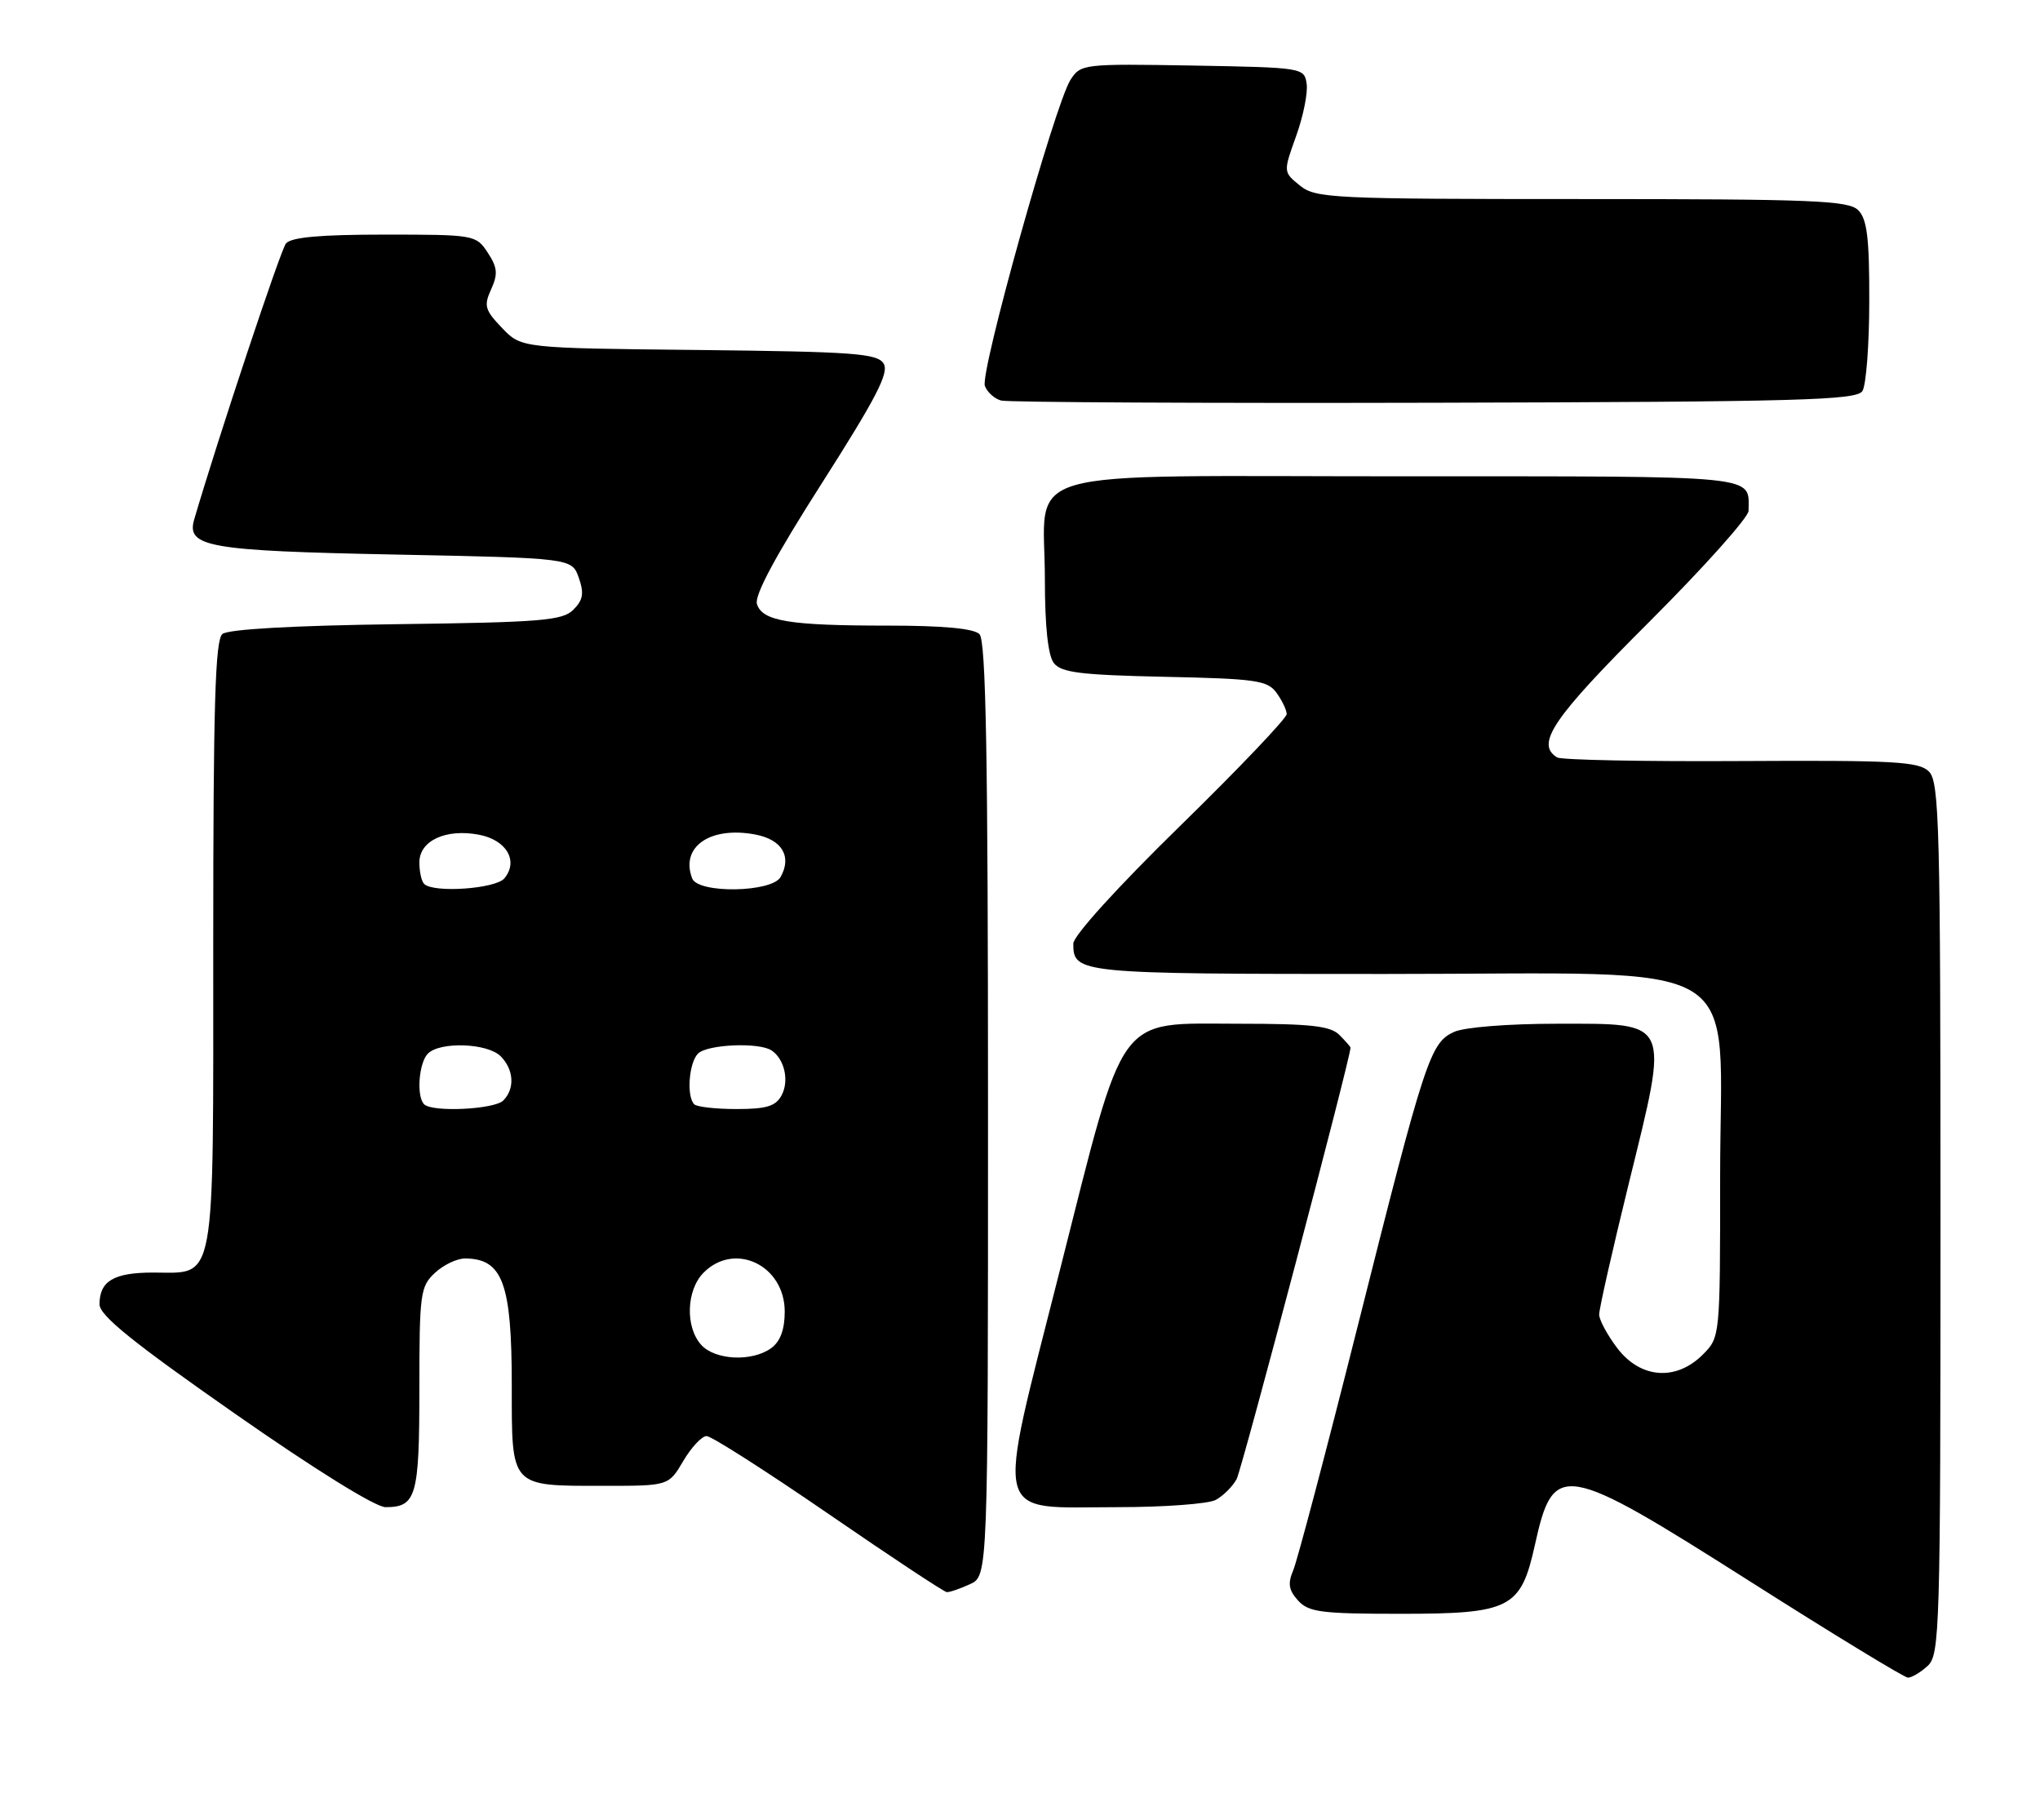 <?xml version="1.0" encoding="UTF-8" standalone="no"?>
<!DOCTYPE svg PUBLIC "-//W3C//DTD SVG 1.1//EN" "http://www.w3.org/Graphics/SVG/1.1/DTD/svg11.dtd" >
<svg xmlns="http://www.w3.org/2000/svg" xmlns:xlink="http://www.w3.org/1999/xlink" version="1.1" viewBox="0 0 287 256">
 <g >
 <path fill="currentColor"
d=" M 271.17 234.35 C 272.91 232.78 273.00 229.51 273.00 171.42 C 273.00 116.33 272.84 109.98 271.38 108.53 C 269.97 107.12 266.59 106.93 244.94 107.05 C 231.29 107.13 219.64 106.90 219.06 106.54 C 215.99 104.64 218.43 101.04 232.00 87.50 C 239.70 79.81 246.00 72.77 246.00 71.85 C 246.00 66.77 248.35 67.00 197.45 67.00 C 141.59 67.00 147.00 65.44 147.00 81.53 C 147.00 88.06 147.44 92.19 148.25 93.25 C 149.28 94.61 151.98 94.94 163.83 95.20 C 176.67 95.47 178.31 95.70 179.58 97.44 C 180.36 98.51 181.01 99.86 181.02 100.44 C 181.03 101.02 174.28 108.11 166.02 116.18 C 157.24 124.76 151.00 131.63 151.00 132.73 C 151.00 136.94 151.60 137.00 194.78 137.00 C 247.04 137.00 242.00 133.96 242.00 165.47 C 242.00 188.09 242.00 188.09 239.55 190.55 C 235.80 194.29 230.81 193.92 227.55 189.66 C 226.15 187.82 224.99 185.68 224.98 184.91 C 224.97 184.13 226.86 175.78 229.18 166.34 C 234.85 143.28 235.18 144.00 219.07 144.00 C 212.18 144.00 206.02 144.49 204.57 145.15 C 201.21 146.68 200.49 148.86 191.02 186.50 C 186.59 204.10 182.50 219.57 181.94 220.88 C 181.15 222.74 181.30 223.67 182.62 225.13 C 184.10 226.77 185.87 227.00 197.02 227.00 C 212.51 227.00 213.96 226.26 215.94 217.31 C 218.56 205.47 219.80 205.68 246.26 222.48 C 257.94 229.90 267.91 235.97 268.42 235.98 C 268.93 235.99 270.17 235.26 271.17 234.35 Z  M 136.45 222.84 C 139.00 221.68 139.00 221.68 139.00 156.04 C 139.00 106.32 138.71 90.11 137.80 89.20 C 137.00 88.40 132.67 88.00 124.93 88.00 C 111.04 88.00 107.25 87.38 106.49 84.96 C 106.11 83.76 109.15 78.10 115.63 67.96 C 123.30 55.93 125.12 52.41 124.31 51.13 C 123.41 49.71 120.09 49.47 98.31 49.23 C 73.34 48.97 73.34 48.97 70.63 46.13 C 68.21 43.61 68.04 43.00 69.10 40.69 C 70.07 38.54 69.99 37.63 68.62 35.54 C 66.98 33.04 66.76 33.00 54.10 33.00 C 45.02 33.00 40.95 33.37 40.23 34.25 C 39.46 35.20 30.71 61.52 27.32 73.07 C 26.19 76.93 29.29 77.48 55.38 78.00 C 80.45 78.50 80.45 78.50 81.43 81.27 C 82.19 83.46 82.04 84.39 80.66 85.77 C 79.14 87.29 76.16 87.54 55.75 87.80 C 41.23 87.99 32.09 88.51 31.29 89.18 C 30.27 90.02 30.00 99.31 30.00 132.79 C 30.00 181.56 30.47 179.00 21.55 179.00 C 16.01 179.00 14.00 180.19 14.00 183.47 C 14.00 185.03 18.70 188.83 32.94 198.77 C 44.24 206.67 52.83 212.00 54.24 212.00 C 58.57 212.00 59.00 210.49 59.00 195.34 C 59.00 181.96 59.13 180.95 61.19 179.04 C 62.39 177.92 64.30 177.01 65.44 177.02 C 70.73 177.05 72.00 180.53 72.00 194.90 C 72.00 209.32 71.70 209.00 84.97 209.00 C 94.07 209.00 94.07 209.00 96.13 205.50 C 97.27 203.57 98.74 202.00 99.41 202.00 C 100.08 202.00 107.80 206.93 116.56 212.95 C 125.33 218.98 132.82 223.93 133.20 223.95 C 133.59 223.98 135.05 223.48 136.45 222.84 Z  M 171.04 210.98 C 172.09 210.41 173.42 209.09 173.98 208.04 C 174.73 206.63 190.00 148.81 190.00 147.37 C 190.00 147.24 189.29 146.44 188.43 145.57 C 187.17 144.31 184.39 144.00 174.35 144.00 C 156.89 144.00 158.42 141.88 149.09 178.75 C 140.03 214.57 139.40 212.00 157.22 212.00 C 163.77 212.00 169.99 211.54 171.04 210.98 Z  M 262.02 55.00 C 262.54 54.17 262.98 48.47 262.98 42.32 C 263.00 33.48 262.67 30.81 261.43 29.57 C 260.06 28.20 255.13 28.00 222.54 28.00 C 187.38 28.00 185.09 27.89 182.88 26.10 C 180.53 24.20 180.53 24.20 182.34 19.16 C 183.34 16.39 184.01 13.09 183.83 11.81 C 183.50 9.52 183.35 9.50 167.79 9.22 C 152.40 8.96 152.05 9.00 150.61 11.22 C 148.43 14.59 137.84 52.43 138.56 54.29 C 138.89 55.17 139.92 56.09 140.84 56.34 C 141.75 56.59 169.18 56.73 201.79 56.65 C 253.29 56.52 261.20 56.30 262.02 55.00 Z  M 98.65 189.17 C 96.38 186.66 96.55 181.45 99.00 179.00 C 103.39 174.61 110.40 177.99 110.40 184.49 C 110.40 187.01 109.78 188.69 108.51 189.62 C 105.83 191.58 100.62 191.34 98.65 189.17 Z  M 59.67 155.33 C 58.56 154.23 58.92 149.48 60.20 148.20 C 61.92 146.48 68.58 146.72 70.43 148.57 C 72.30 150.44 72.46 153.14 70.80 154.80 C 69.54 156.06 60.81 156.48 59.67 155.33 Z  M 97.67 155.33 C 96.56 154.23 96.92 149.48 98.20 148.20 C 99.51 146.89 106.85 146.58 108.57 147.77 C 110.38 149.00 111.05 152.04 109.96 154.07 C 109.14 155.60 107.84 156.00 103.63 156.00 C 100.72 156.00 98.03 155.70 97.67 155.33 Z  M 59.67 124.33 C 59.30 123.97 59.00 122.61 59.00 121.31 C 59.00 118.26 62.70 116.53 67.37 117.41 C 71.25 118.14 72.99 121.10 70.96 123.55 C 69.73 125.03 60.97 125.64 59.67 124.33 Z  M 97.38 123.56 C 95.68 119.13 99.89 116.19 106.24 117.38 C 110.02 118.09 111.44 120.47 109.82 123.36 C 108.59 125.55 98.21 125.72 97.38 123.56 Z "/>
</g>
</svg>